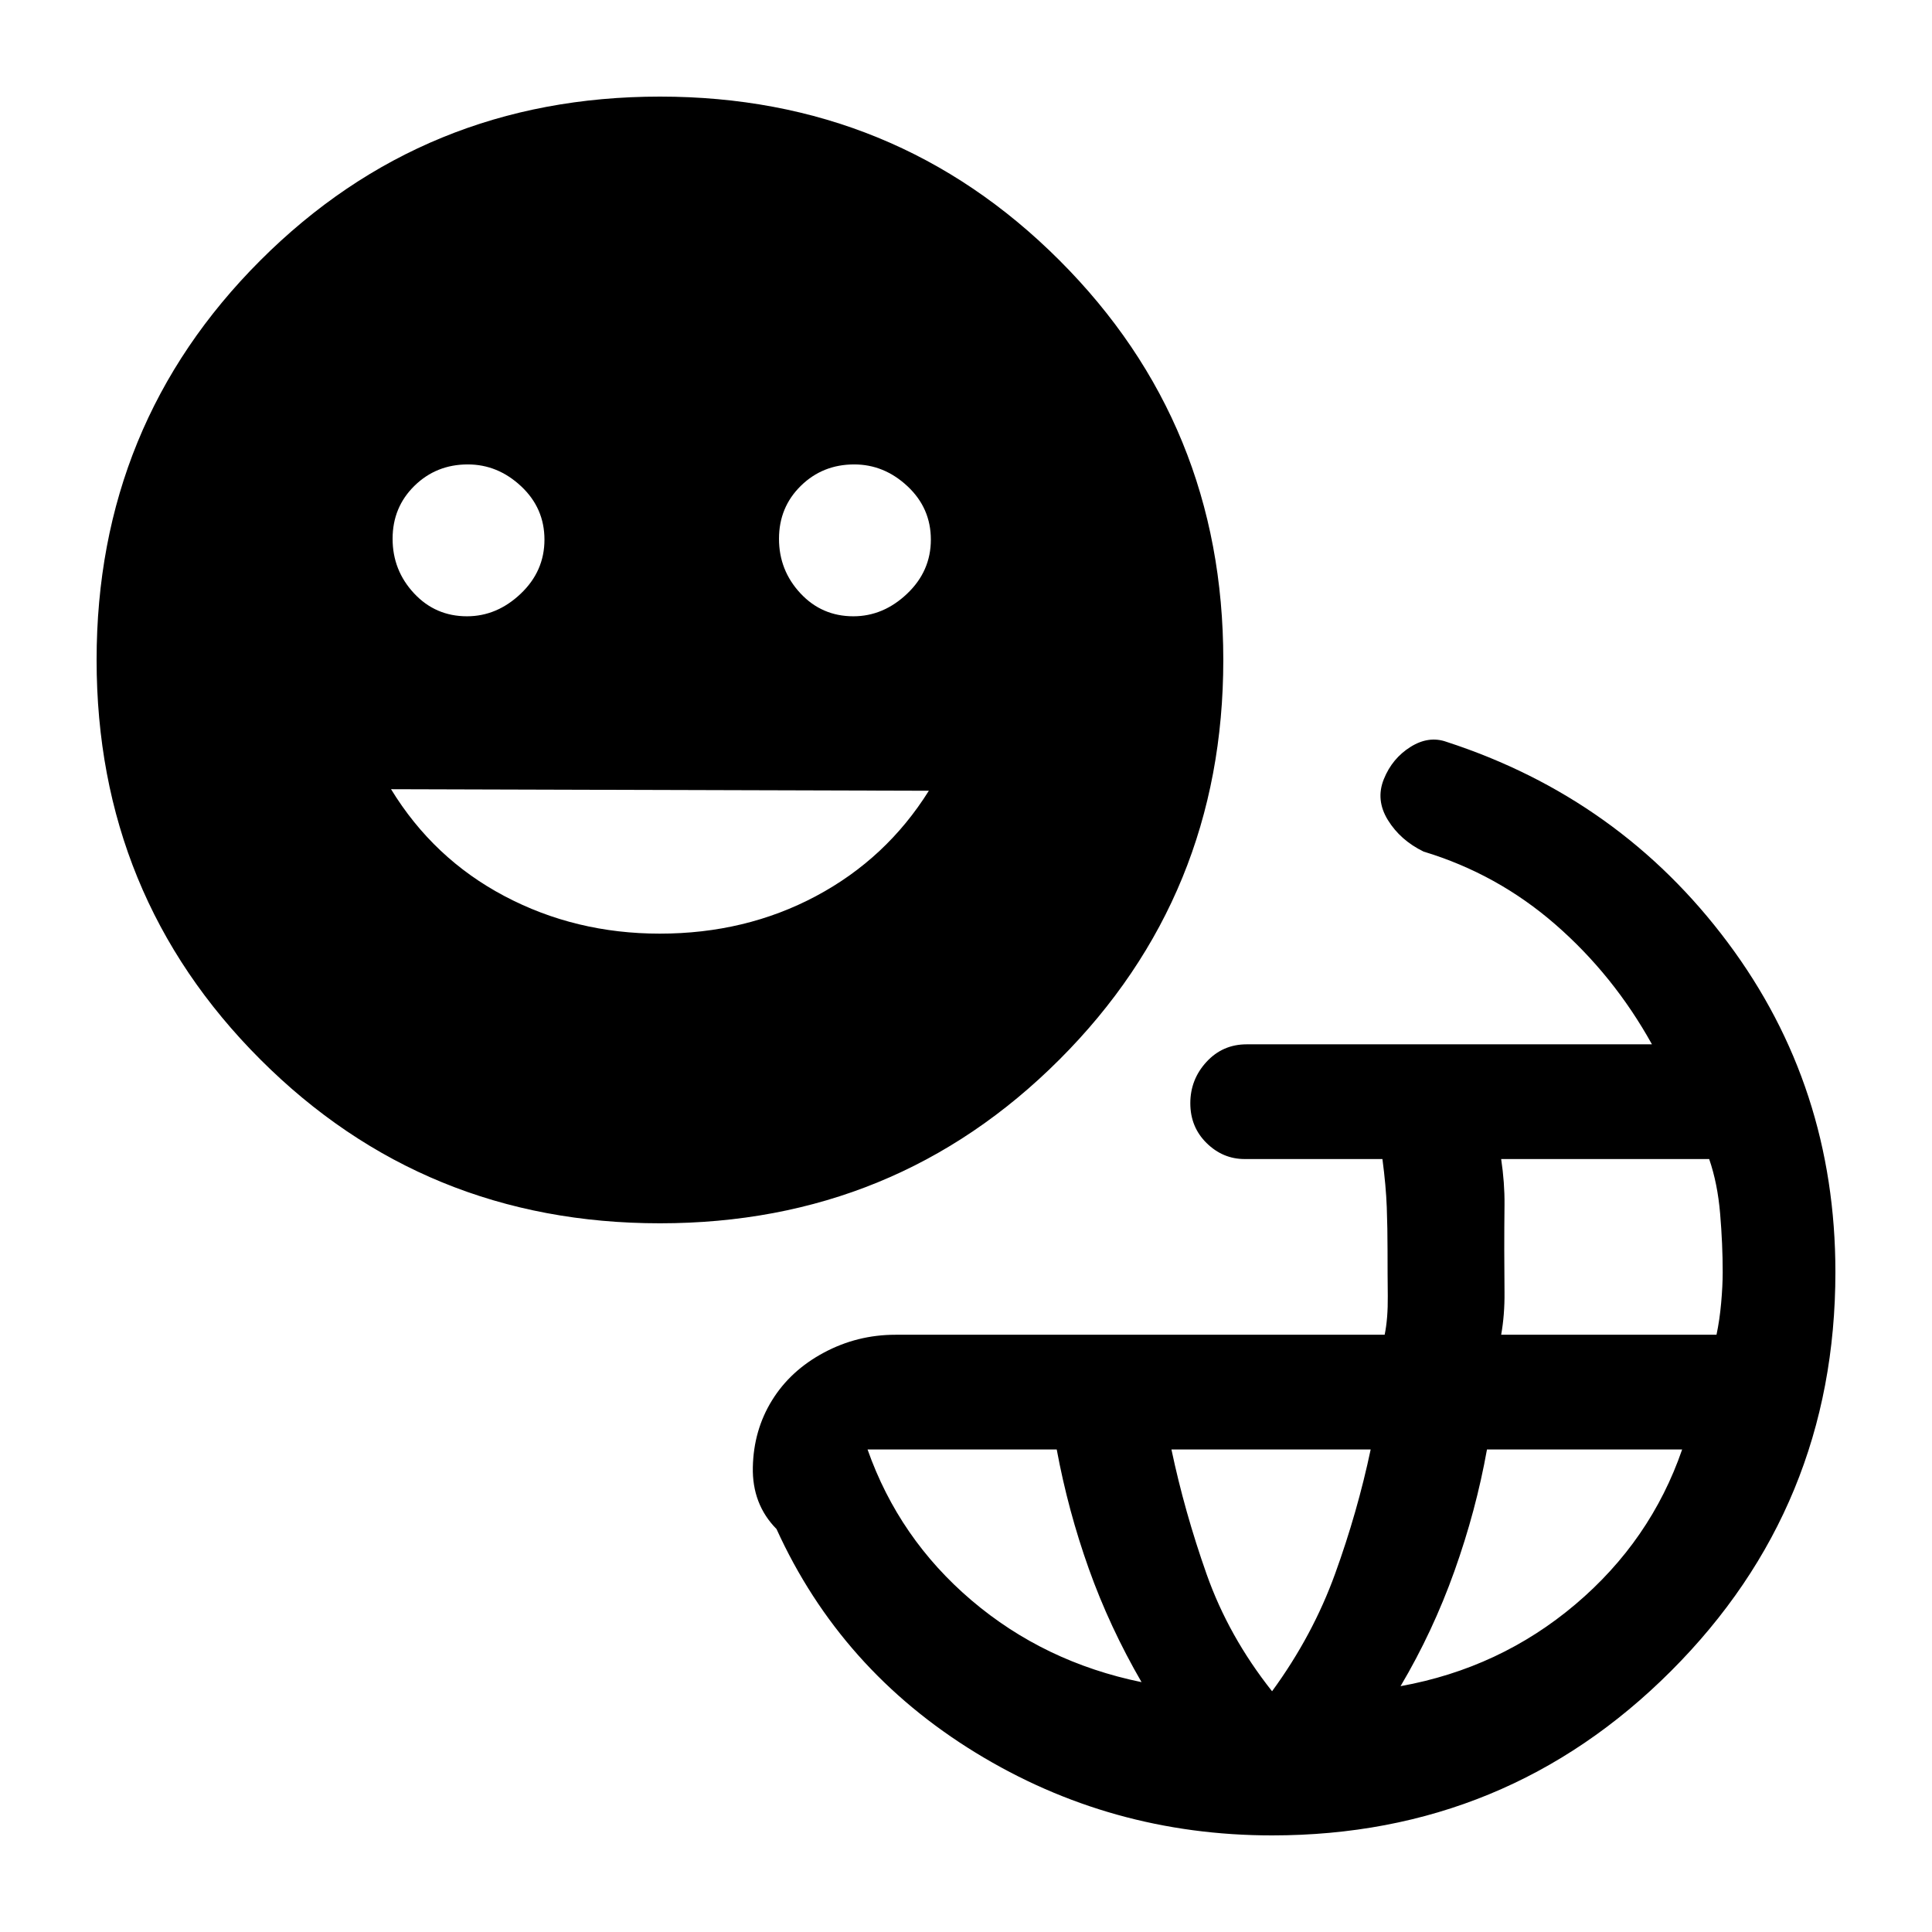 <svg xmlns="http://www.w3.org/2000/svg" height="20" viewBox="0 -960 960 960" width="20"><path d="M632.08-48q-80.26 0-147.32-41.12-67.07-41.11-98.91-111.11-12.16-12.31-11.77-30.73.38-18.42 9.54-33.23 9.15-14.81 25.74-23.69 16.59-8.89 35.56-8.89h243.11q1.66-8.08 1.55-19.2-.12-11.12-.12-22.95 0-10.6-.38-21.19-.39-10.58-2.16-23.97h-68.46q-10.84 0-18.92-7.95-8.08-7.95-8.08-19.77t8.03-20.55q8.03-8.73 19.97-8.73h201.39q-19.08-34.38-47.97-59.54-28.88-25.15-65.5-36.23-11.53-5.61-17.73-15.65-6.19-10.04-2.03-20.35 4.15-10.3 13.23-16 9.07-5.69 17.92-2.53Q805-563.31 858.5-491.69 912-420.08 912-327.92q0 116.57-81.68 198.24Q748.65-48 632.08-48Zm-64.85-76.15q-15.89-27.42-26.2-56.32-10.31-28.9-15.95-59.3h-94q15.61 44.31 51.69 75 36.08 30.69 84.46 40.62Zm64.85 4.53q20.23-27.69 31.34-58.42 11.12-30.73 17.66-61.73h-99q6.54 31 17.47 61.95 10.93 30.95 32.53 58.2Zm63.84-2.53q49.39-8.93 86.85-40.62 37.46-31.69 53.08-77h-96.98q-5.42 30.3-16.18 60.46-10.77 30.16-26.77 57.16Zm50-174.62h107q1.54-7.21 2.31-15.76t.77-15.39q0-13.85-1.27-28.96-1.27-15.12-5.45-27.2H745.92q1.77 11.85 1.66 22.71-.12 10.85-.12 22.45 0 9.78.12 21.04.11 11.26-1.66 21.11Zm-418-55.38q-117.15 0-198.54-81.39Q48-514.92 48-632.08q0-117.15 81.38-198.54Q210.77-912 327.92-912q117.16 0 198.54 81.38 81.39 81.39 81.39 198.54 0 117.16-81.39 198.54-81.38 81.39-198.54 81.39Zm-95.89-301.62q14.89 0 26.7-11.21 11.81-11.21 11.81-26.88 0-15.67-11.6-26.52t-26.49-10.85q-15.67 0-26.52 10.64t-10.85 26.31q0 15.66 10.64 27.09 10.64 11.42 26.31 11.42Zm95.81 157.69q42.62 0 77.62-18.65 35-18.65 56.08-52.35l-267.23-.77q21.07 34.47 56.37 53.12t77.16 18.65Zm96.19-157.69q14.89 0 26.7-11.21 11.81-11.21 11.81-26.88 0-15.67-11.6-26.52t-26.49-10.85q-15.67 0-26.52 10.64t-10.85 26.31q0 15.66 10.64 27.09 10.64 11.42 26.31 11.42Z"/></svg>